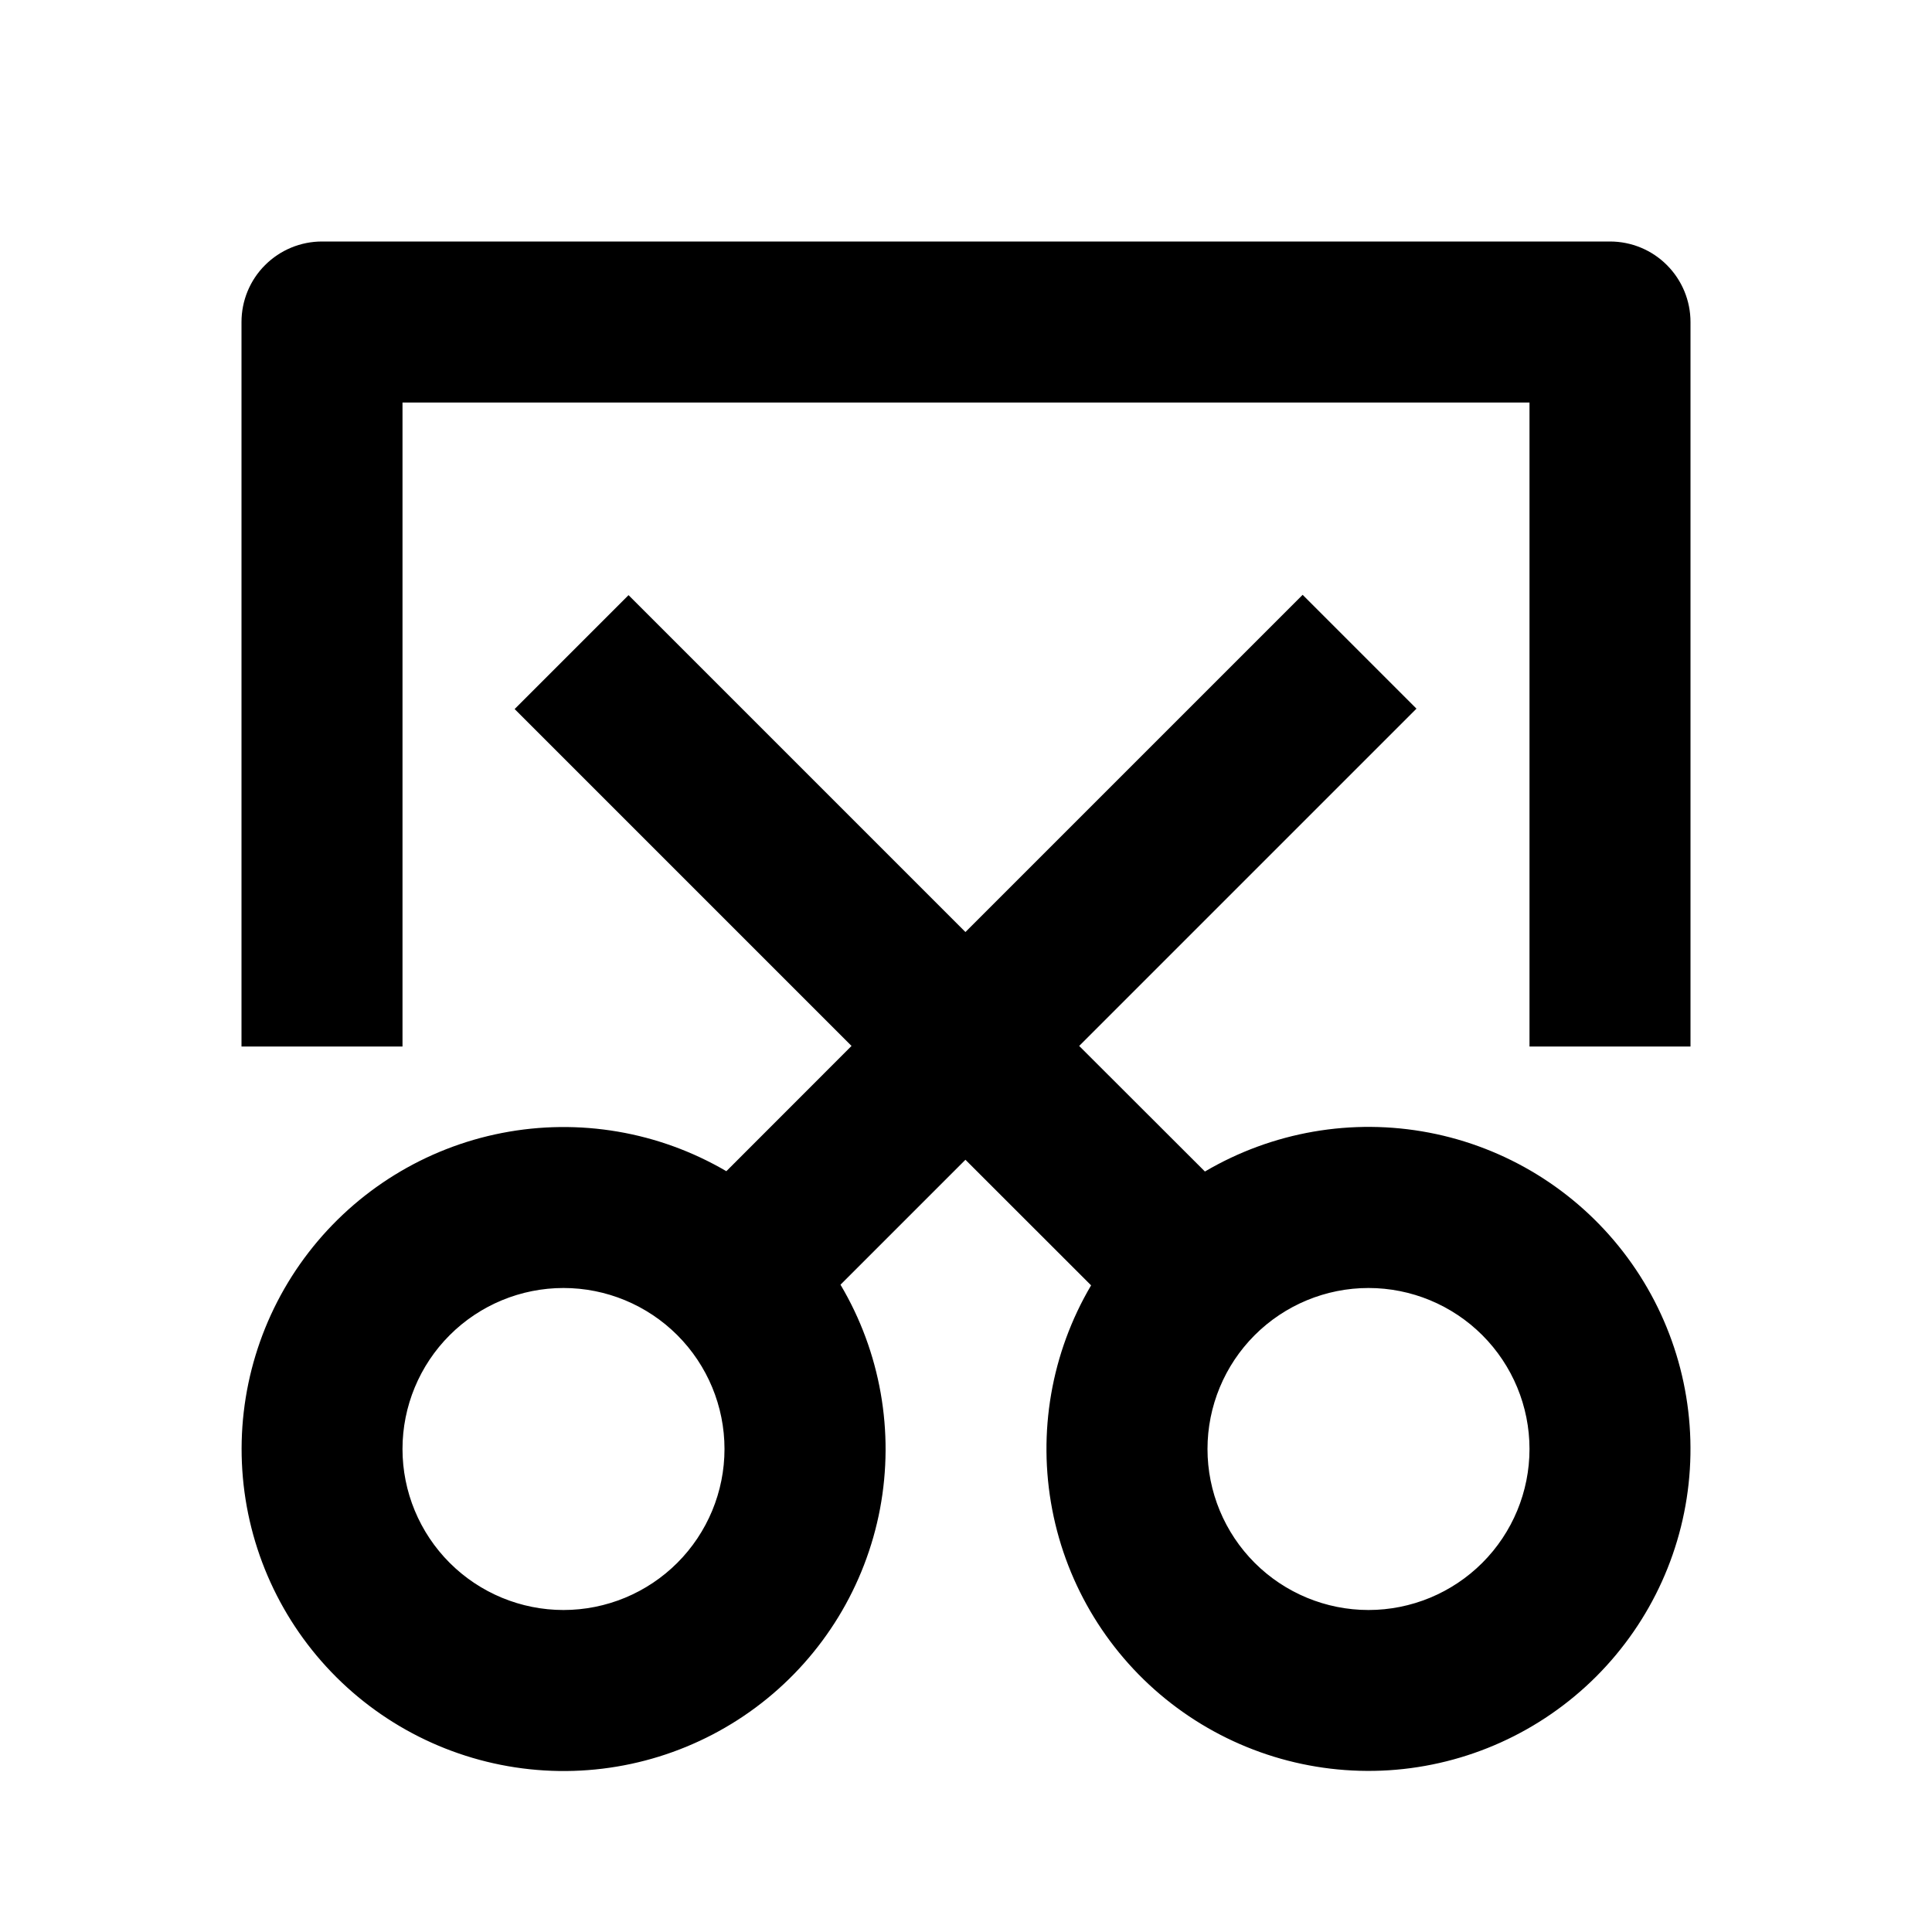 <svg  height="32" viewBox="0 0 24 24" width="32" fill = "currentColor" xmlns="http://www.w3.org/2000/svg"><path d="m11.993 14.407-1.552 1.552c.497.837.671 1.827.491 2.784-.181.957-.704 1.815-1.472 2.413-.768.598-1.728.896-2.7.837-.972-.059-1.889-.47-2.579-1.156-.69-.686-1.107-1.601-1.171-2.573-.064-.971.228-1.933.822-2.704.594-.771 1.449-1.3 2.405-1.486s1.946-.017 2.786.475l1.555-1.556-4.185-4.185 1.415-1.415 4.185 4.185 4.189-4.189 1.414 1.414-4.19 4.19 1.562 1.56c.839-.494 1.829-.666 2.785-.483.956.183 1.813.709 2.409 1.479s.891 1.73.83 2.702c-.061.972-.475 1.887-1.164 2.576-.689.688-1.604 1.102-2.576 1.164-.972.061-1.932-.234-2.702-.83s-1.296-1.453-1.479-2.409c-.183-.956-.012-1.946.483-2.785zm-4.993 5.593c.53 0 1.039-.211 1.414-.586.375-.375.586-.884.586-1.414s-.211-1.039-.586-1.414c-.375-.375-.884-.586-1.414-.586s-1.039.211-1.414.586c-.375.375-.586.884-.586 1.414s.211 1.039.586 1.414c.375.375.884.586 1.414.586zm10 0c.53 0 1.039-.211 1.414-.586s.586-.884.586-1.414-.211-1.039-.586-1.414-.884-.586-1.414-.586-1.039.211-1.414.586-.586.884-.586 1.414.211 1.039.586 1.414.884.586 1.414.586zm2-7v-8h-14v8h-2v-9c0-.265.105-.52.293-.707.188-.188.442-.293.707-.293h16c.265 0 .52.105.707.293.188.188.293.442.293.707v9z" /></svg>